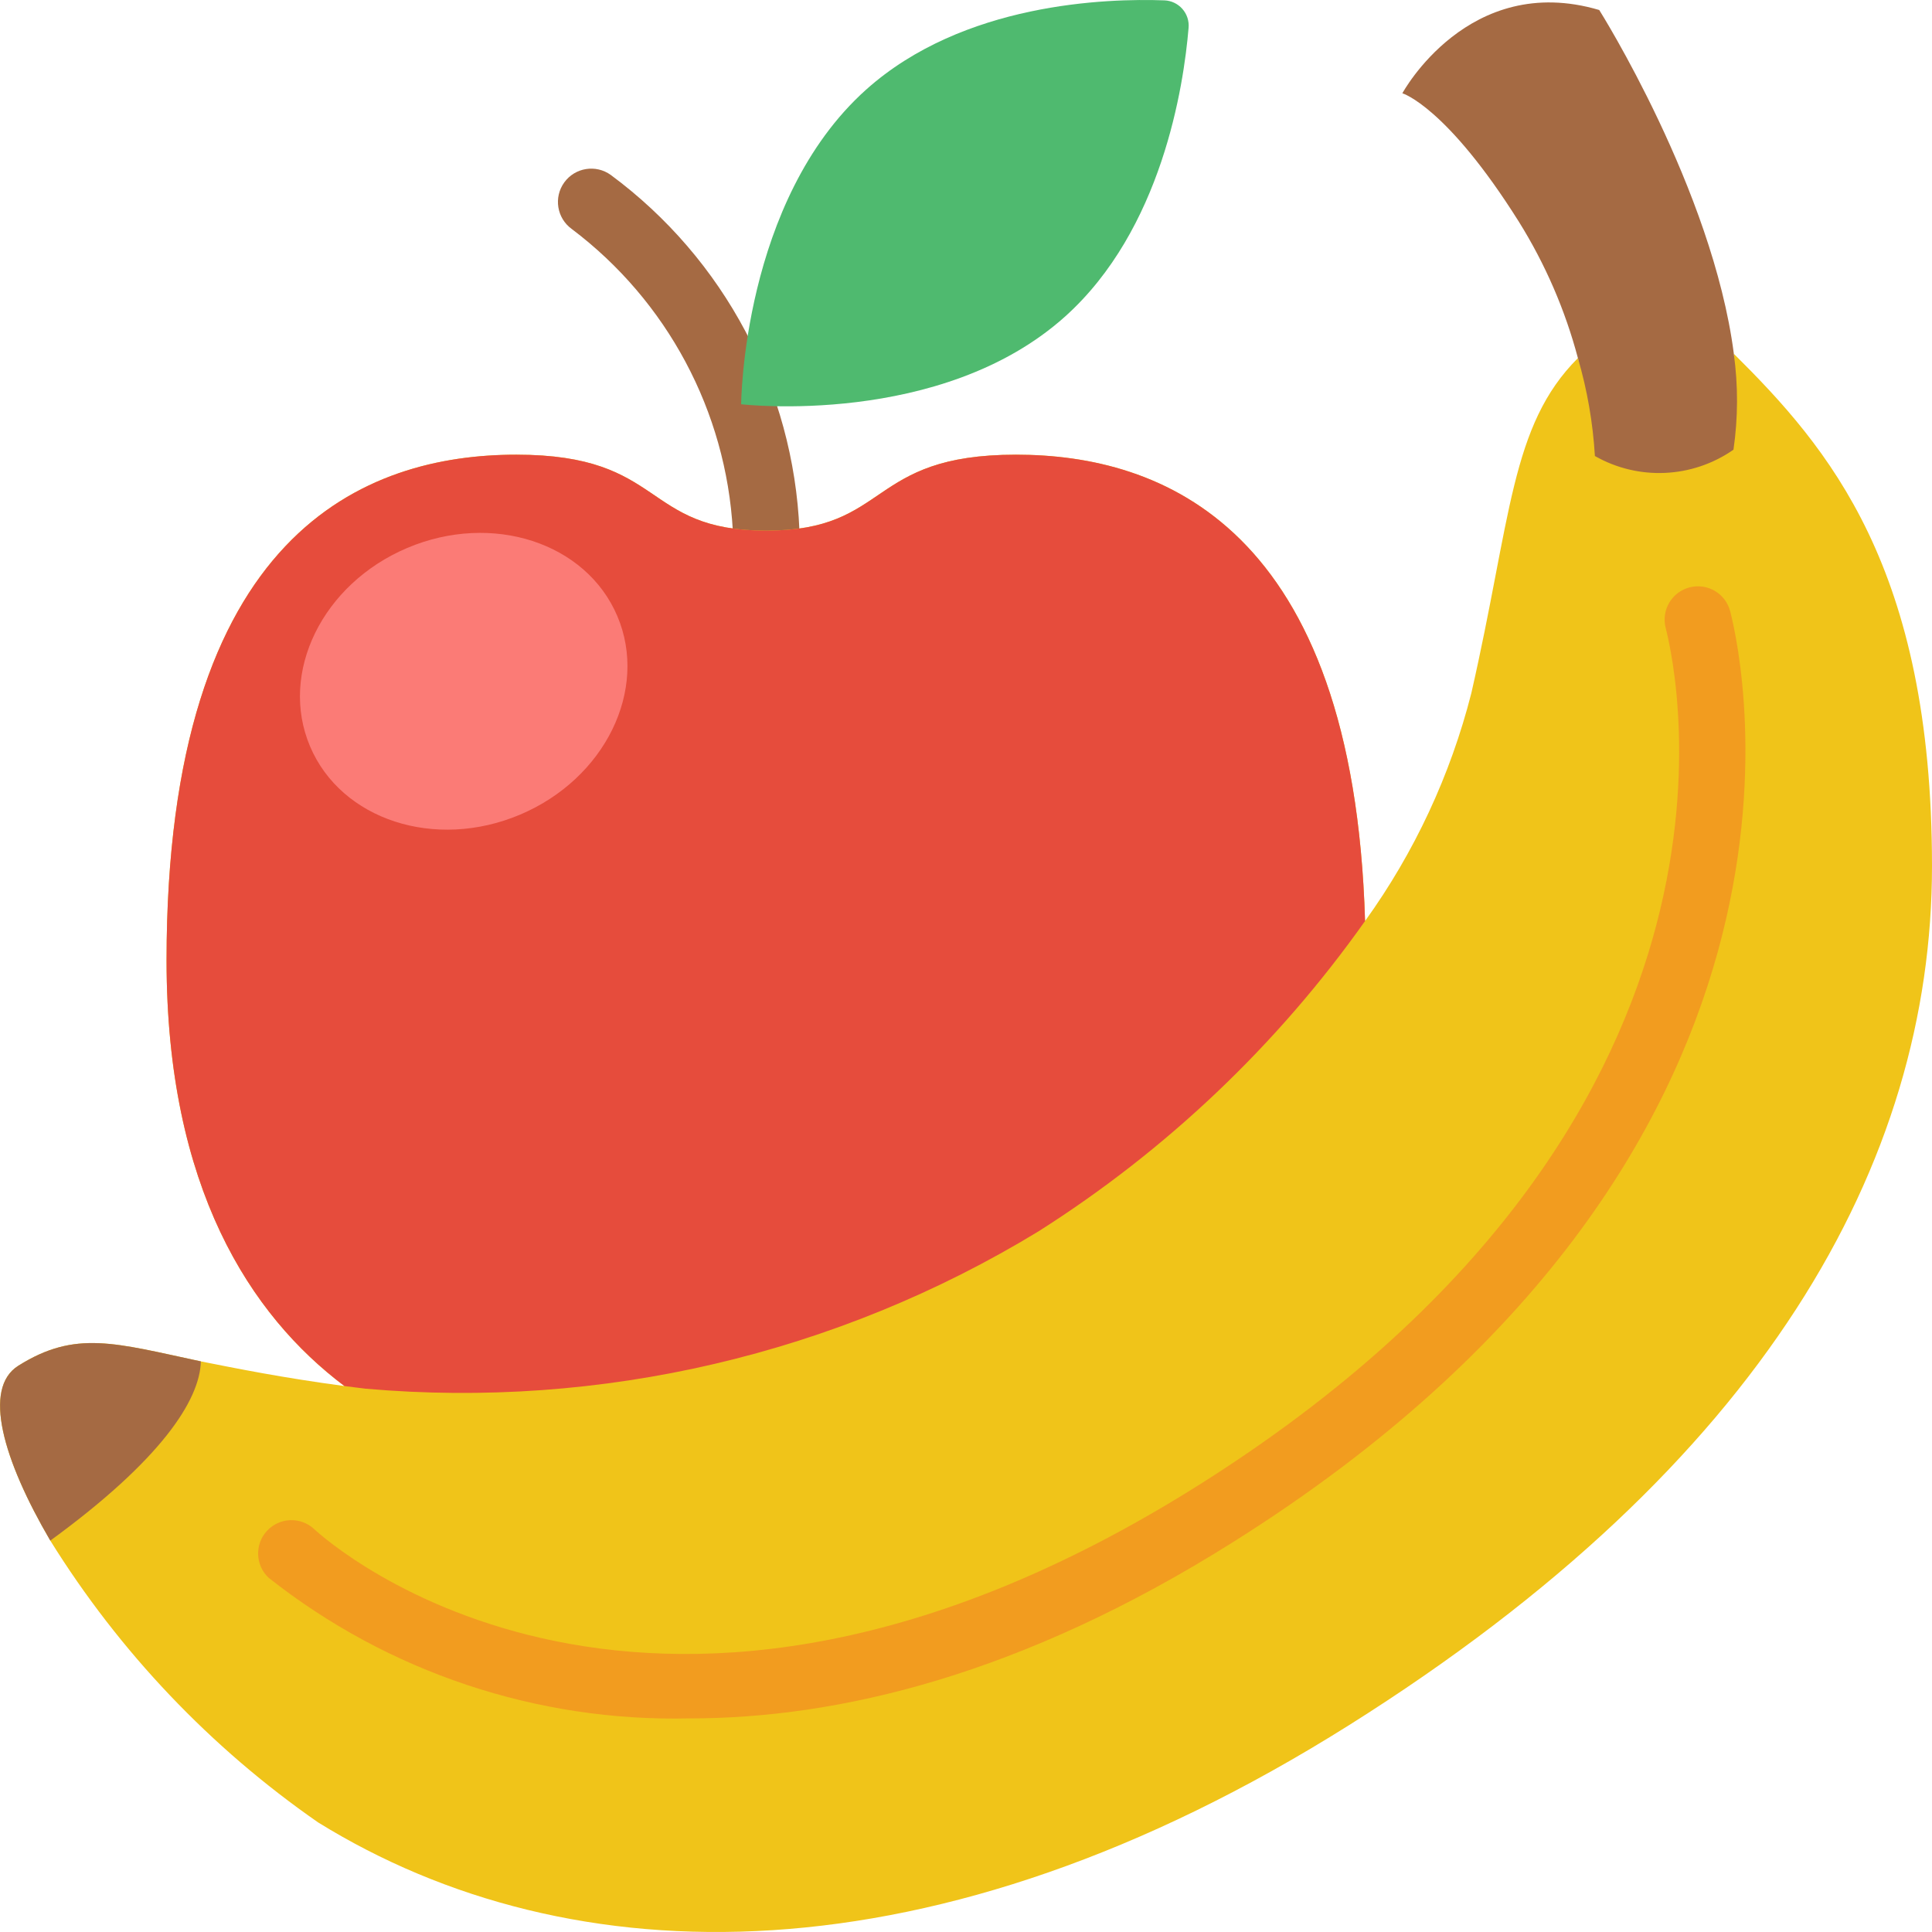 <svg height="512" viewBox="0 0 58 58" width="512" xmlns="http://www.w3.org/2000/svg"><g id="Page-1" fill="none" fill-rule="evenodd"><g id="007---Fruit"><path id="Shape" d="m15.5 17.65c-1.777 0-6.5 0-6.5 11.18" stroke="#000" stroke-linecap="round" stroke-linejoin="round" stroke-width="2"/><g fill-rule="nonzero"><path id="Shape" d="m23 16.929c-.552 0-1-.448-1-1-.201-3.583-1.97-6.895-4.836-9.055-.448-.324-.548-.949-.225-1.397s.949-.548 1.397-.225c3.406 2.519 5.488 6.444 5.664 10.676 0 .552-.448 1-1 1z" fill="#a56a43"/><path id="Shape" d="m34.958.011c.207.008.402.102.539.258s.204.362.185.568c-.146 1.75-.8 6.06-3.711 8.669-3.721 3.334-9.721 2.63-9.721 2.63s.032-6.11 3.75-9.444c2.915-2.61 7.223-2.745 8.958-2.681z" fill="#4fba6f"/><path id="Shape" d="m52.05 10.62c.12.99-4.2 1.84-4.68.13-2.03 2.03-2 4.81-3.2 10.06-.626 2.46-1.708 4.78-3.19 6.84-.35-11.86-6.12-14-10.48-14-4.5 0-3.75 2.28-7.5 2.28s-3-2.28-7.5-2.28-10.5 2.28-10.5 15.18c0 6.82 2.52 10.66 5.34 12.78-1.87-.25-3.25-.53-4.31-.74-2.58-.55-3.76-.95-5.48.13-1.08.68-.46 2.82.96 5.25 2.075 3.339 4.811 6.218 8.04 8.46 7.58 4.69 18.5 4.91 30.95-2.92s17.5-16.87 17.5-25.79c0-8.97-3.11-12.56-5.95-15.38z" fill="#f0c419"/><path id="Shape" d="m40.98 27.65c-2.631 3.717-5.963 6.883-9.81 9.32-6.054 3.686-13.129 5.34-20.19 4.72-.22-.03-.43-.05-.64-.08-2.82-2.12-5.34-5.96-5.34-12.78 0-12.9 6-15.18 10.5-15.18s3.75 2.28 7.5 2.28 3-2.28 7.5-2.28c4.36 0 10.13 2.14 10.48 14z" fill="#e64c3c"/><path id="Shape" d="m52.04 13.5c-1.234.86-2.853.934-4.16.19-.059-.996-.23-1.982-.51-2.94-.383-1.444-.98-2.822-1.77-4.09-2.18-3.47-3.5-3.86-3.5-3.86s1.98-3.66 5.91-2.5c0 0 3.4 5.39 4.04 10.31v.01c.132.956.129 1.925-.01 2.88z" fill="#a56a43"/><path id="Shape" d="m20.7 51.587c-4.574.109-9.043-1.383-12.633-4.219-.404-.377-.426-1.01-.049-1.414s1.01-.426 1.414-.049c.4.374 10.087 9.034 26.537-1.311 17.263-10.859 14.417-24.252 14.036-25.743-.138-.535.184-1.08.719-1.218s1.08.184 1.218.719c.418 1.636 3.555 16.319-14.909 27.933-6.373 4.016-11.881 5.303-16.333 5.303z" fill="#f29c1f"/><path id="Shape" d="m6.03 40.87c-.03 1.17-1.21 2.97-4.52 5.38-1.42-2.43-2.04-4.57-.96-5.25 1.72-1.08 2.9-.68 5.48-.13z" fill="#a56a43"/><ellipse id="Oval" cx="13.915" cy="20.454" fill="#fb7b76" rx="5.009" ry="4.346" transform="matrix(.921 -.39 .39 .921 -6.872 7.041)"/></g></g></g></svg>